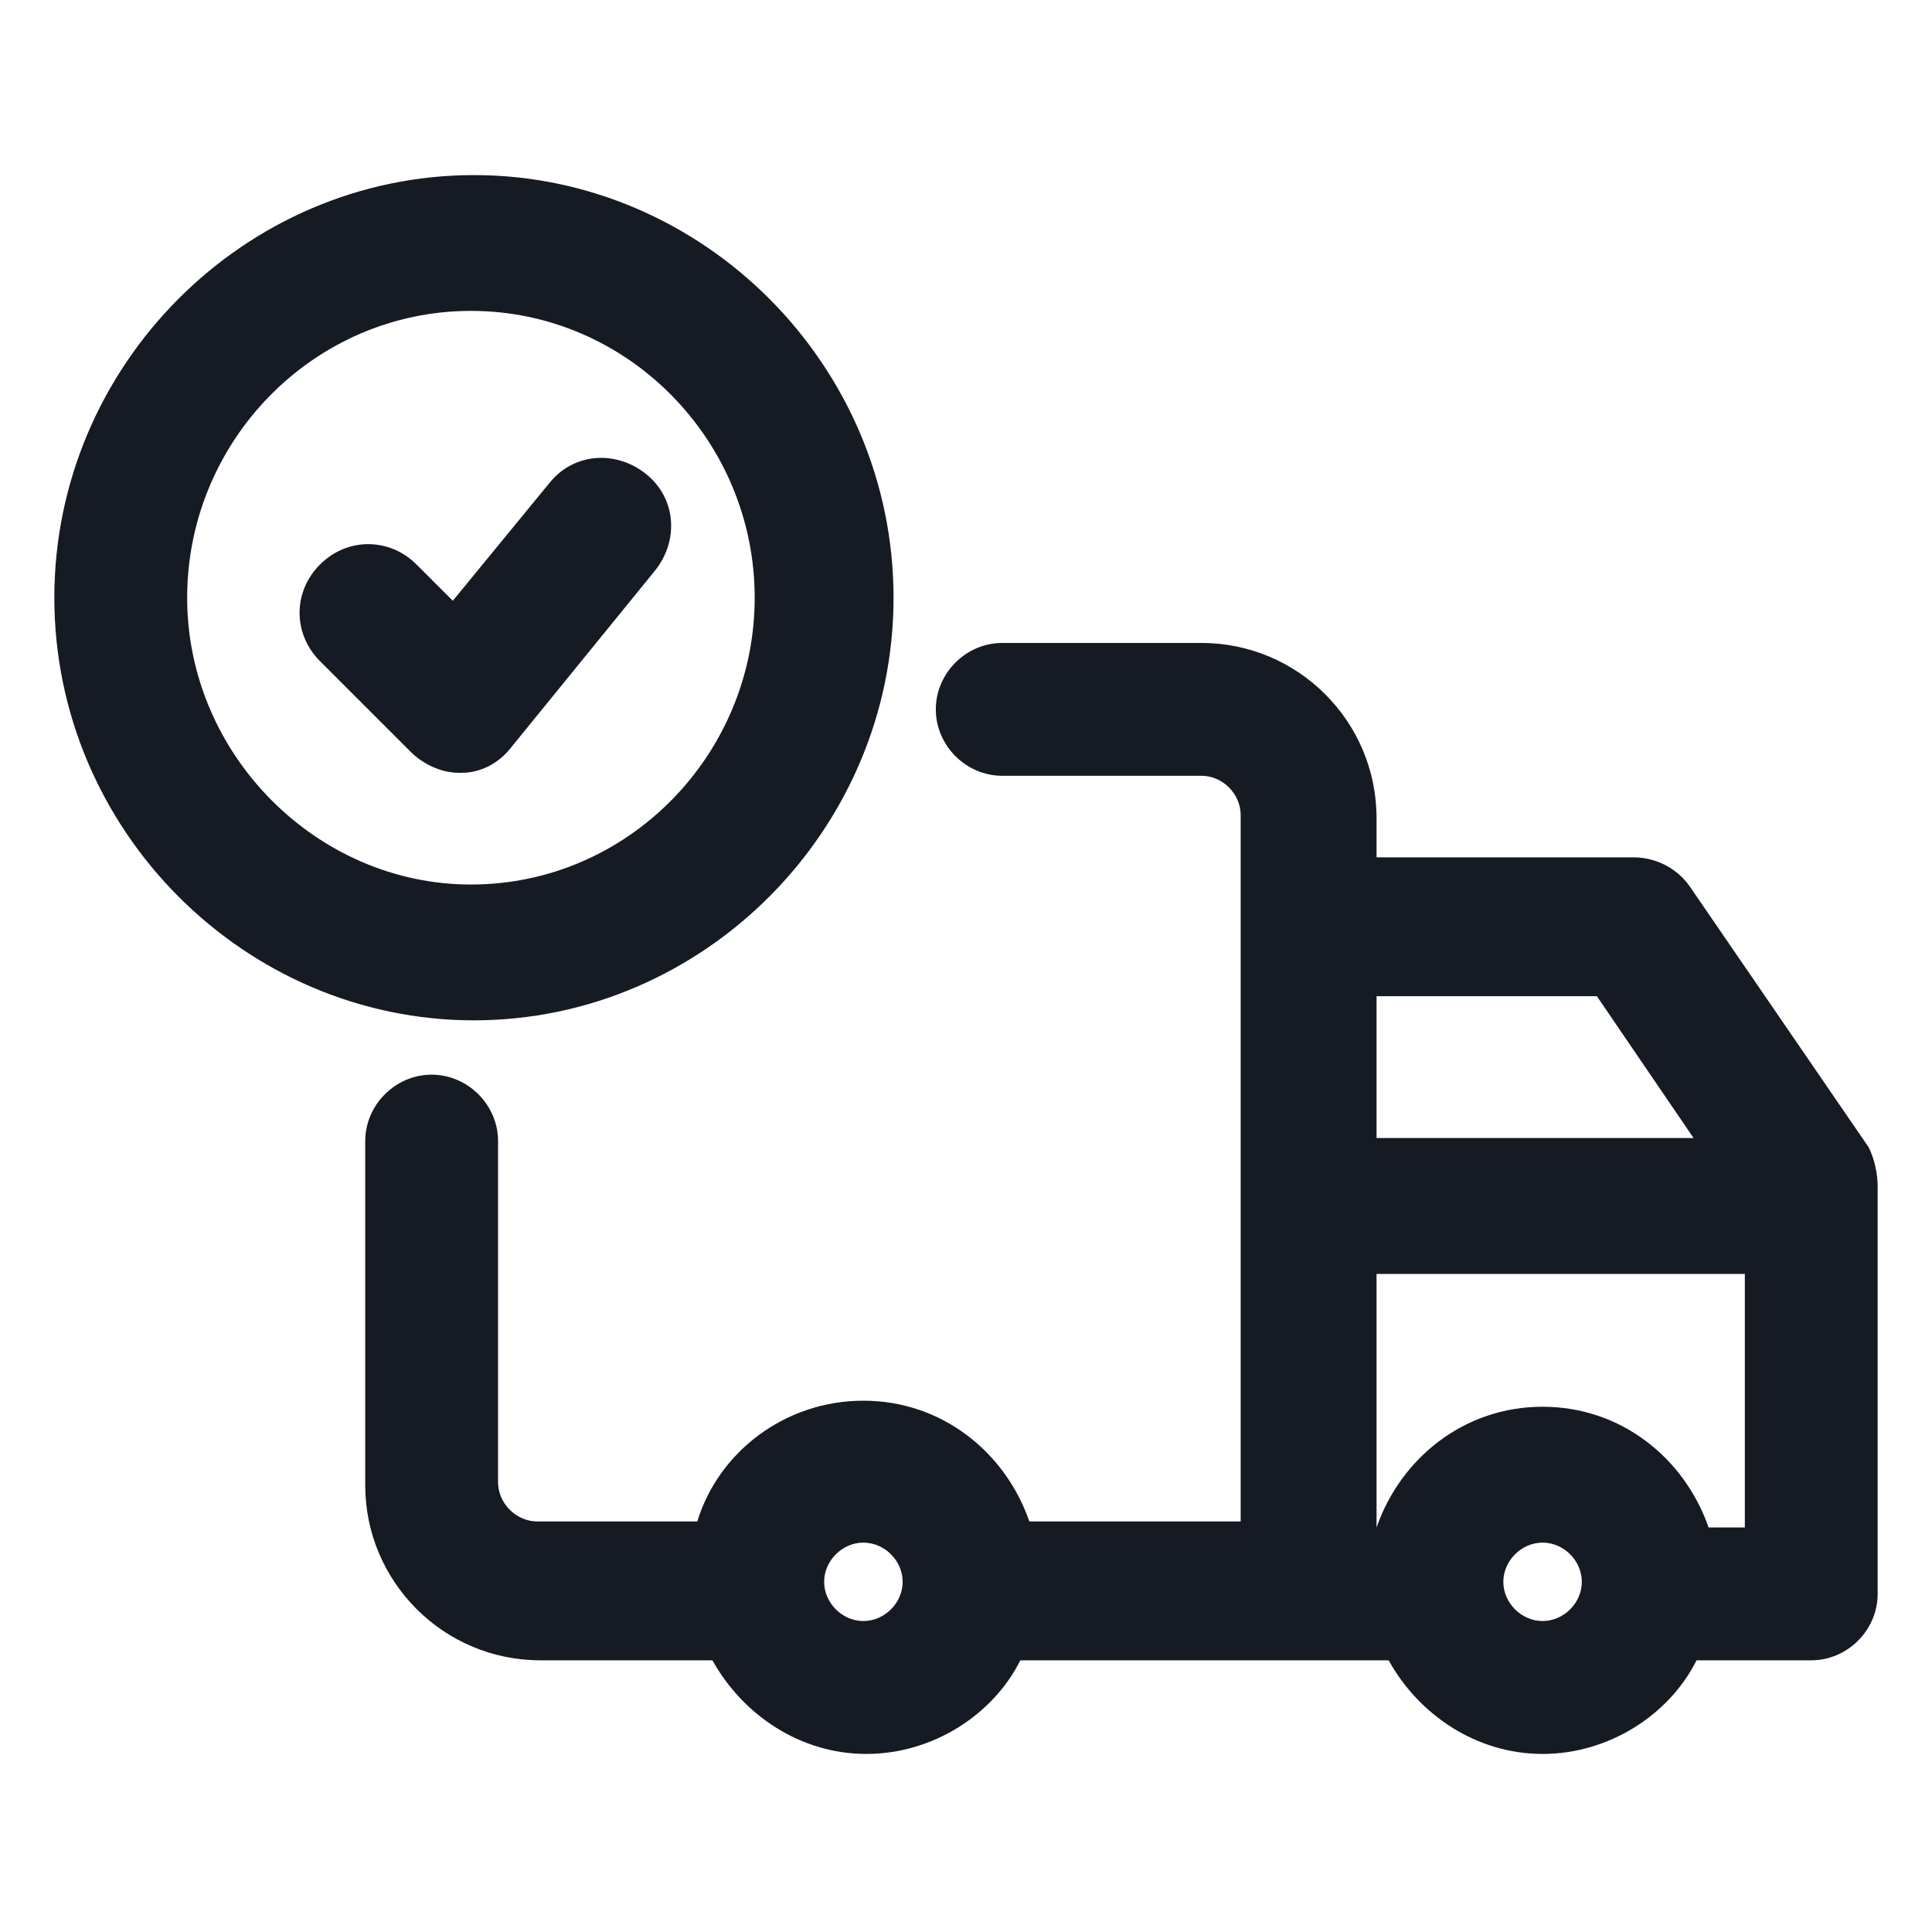 <svg width="24" height="24" viewBox="0 0 24 24" fill="none" xmlns="http://www.w3.org/2000/svg">
<path d="M23.212 14.25L21 11.025C20.85 10.8 20.587 10.65 20.288 10.65H17.1V10.162C17.1 8.962 16.125 7.987 14.925 7.987H12.45C12 7.987 11.625 8.362 11.625 8.812C11.625 9.262 12 9.637 12.45 9.637H14.925C15.188 9.637 15.412 9.862 15.412 10.125V18.9H12.787C12.488 18.038 11.7 17.4 10.725 17.4C9.75 17.4 8.925 18.038 8.662 18.9H6.675C6.412 18.9 6.187 18.675 6.187 18.413V14.175C6.187 13.725 5.812 13.35 5.362 13.35C4.912 13.35 4.537 13.725 4.537 14.175V18.45C4.537 19.65 5.512 20.625 6.712 20.625H8.85C9.225 21.3 9.937 21.788 10.762 21.788C11.588 21.788 12.338 21.3 12.675 20.625H17.25C17.625 21.3 18.337 21.788 19.163 21.788C19.988 21.788 20.738 21.3 21.075 20.625H22.5C22.95 20.625 23.325 20.25 23.325 19.8V14.738C23.325 14.588 23.288 14.4 23.212 14.25ZM19.837 12.375L21.038 14.137H17.1V12.375H19.837ZM10.725 20.137C10.463 20.137 10.238 19.913 10.238 19.65C10.238 19.387 10.463 19.163 10.725 19.163C10.988 19.163 11.213 19.387 11.213 19.65C11.213 19.913 10.988 20.137 10.725 20.137ZM19.163 20.137C18.9 20.137 18.675 19.913 18.675 19.65C18.675 19.387 18.9 19.163 19.163 19.163C19.425 19.163 19.65 19.387 19.65 19.65C19.65 19.913 19.425 20.137 19.163 20.137ZM21.225 18.975C20.925 18.113 20.137 17.475 19.163 17.475C18.188 17.475 17.4 18.113 17.1 18.975V15.825H21.675V18.975H21.225Z" fill="#161A23"/>
<path d="M11.1 7.425C11.1 4.537 8.737 2.175 5.887 2.175C3.037 2.175 0.675 4.537 0.675 7.425C0.675 10.312 3.037 12.675 5.887 12.675C8.737 12.675 11.1 10.312 11.1 7.425ZM2.325 7.425C2.325 5.475 3.9 3.862 5.85 3.862C7.8 3.862 9.375 5.475 9.375 7.425C9.375 9.375 7.8 10.988 5.85 10.988C3.937 10.988 2.325 9.375 2.325 7.425Z" fill="#161A23"/>
<path d="M8.137 7.088C8.437 6.713 8.4 6.188 8.025 5.888C7.65 5.588 7.125 5.625 6.825 6L5.625 7.463L5.175 7.013C4.837 6.675 4.312 6.675 3.975 7.013C3.637 7.35 3.637 7.875 3.975 8.213L5.1 9.338C5.25 9.488 5.475 9.6 5.7 9.6H5.737C5.962 9.6 6.187 9.488 6.337 9.3L8.137 7.088Z" fill="#161A23"/>
</svg>
